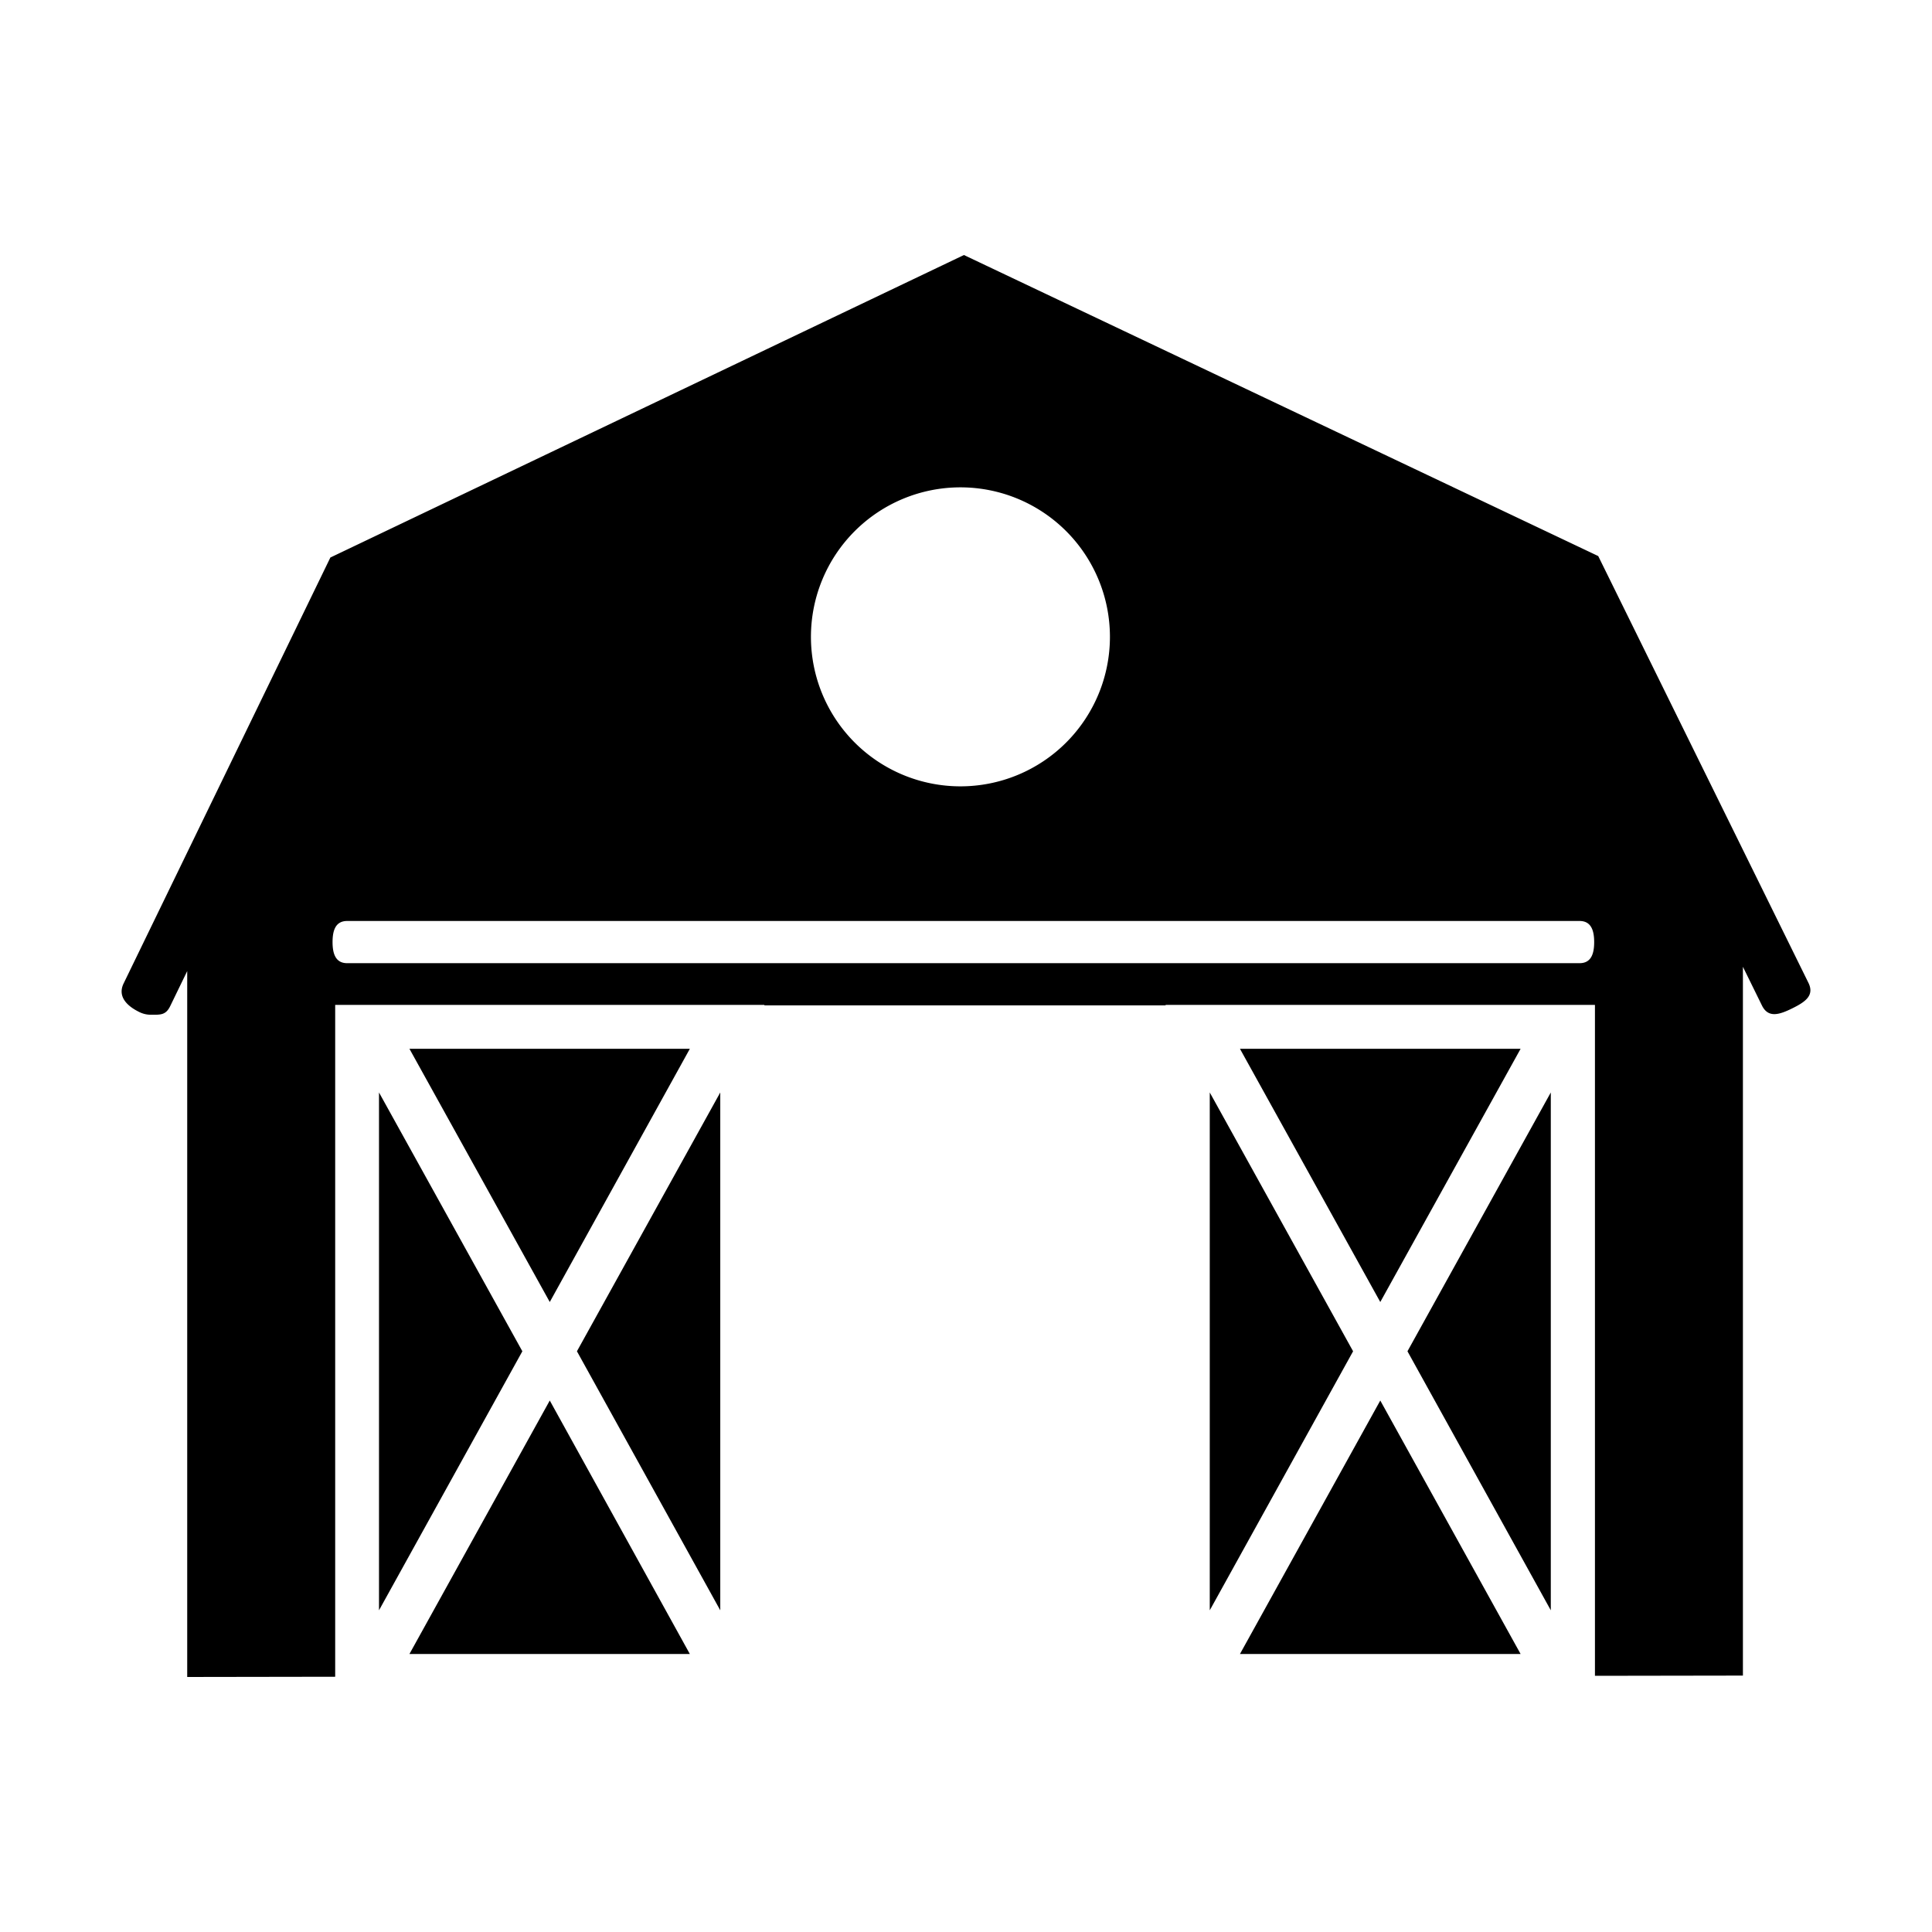 <svg xmlns="http://www.w3.org/2000/svg" viewBox="0 0 1000 1000"><title>icon-barn</title><g id="icon-C"><polygon points="626.17 833.49 700.36 699.42 626.17 565.46 626.17 833.49"/><polygon points="211.93 856.1 357.06 856.1 284.56 724.91 211.93 856.1"/><polygon points="372.81 833.49 372.81 565.46 298.62 699.42 372.81 833.49"/><polygon points="196.17 833.49 270.37 699.42 196.17 565.46 196.17 833.49"/><polygon points="357.06 542.86 211.93 542.86 284.56 673.92 357.06 542.86"/><polygon points="802.69 833.49 802.69 565.46 728.5 699.42 802.69 833.49"/><polygon points="787.06 542.86 641.8 542.86 714.43 673.92 787.06 542.86"/><polygon points="641.8 856.1 787.06 856.1 714.43 724.91 641.8 856.1"/><path d="M936,508.63,827.24,287.82,498.93,132,171,288.57,64,509c-3.24,6.65,1.49,11.6,8.13,14.84A13.33,13.33,0,0,0,78,525.23c5,0,7.77.3,10.09-4.45l8.81-18.15V868l76.59-.12V520.13H395.66v.24H603.32v-.24H825.54V867.4l76.59-.12V500.41L912,520.48c3.28,6.63,9.09,4.7,15.72,1.42S939.32,515.27,936,508.63ZM497.12,252.25a77.38,77.38,0,1,1-77.38,77.38A77.38,77.38,0,0,1,497.12,252.25ZM817.57,498.54H179.7c-6,0-7.57-4.89-7.57-10.92s1.54-10.92,7.57-10.92H817.57c6,0,7.57,4.89,7.57,10.92S823.6,498.54,817.57,498.54Z"/></g></svg>